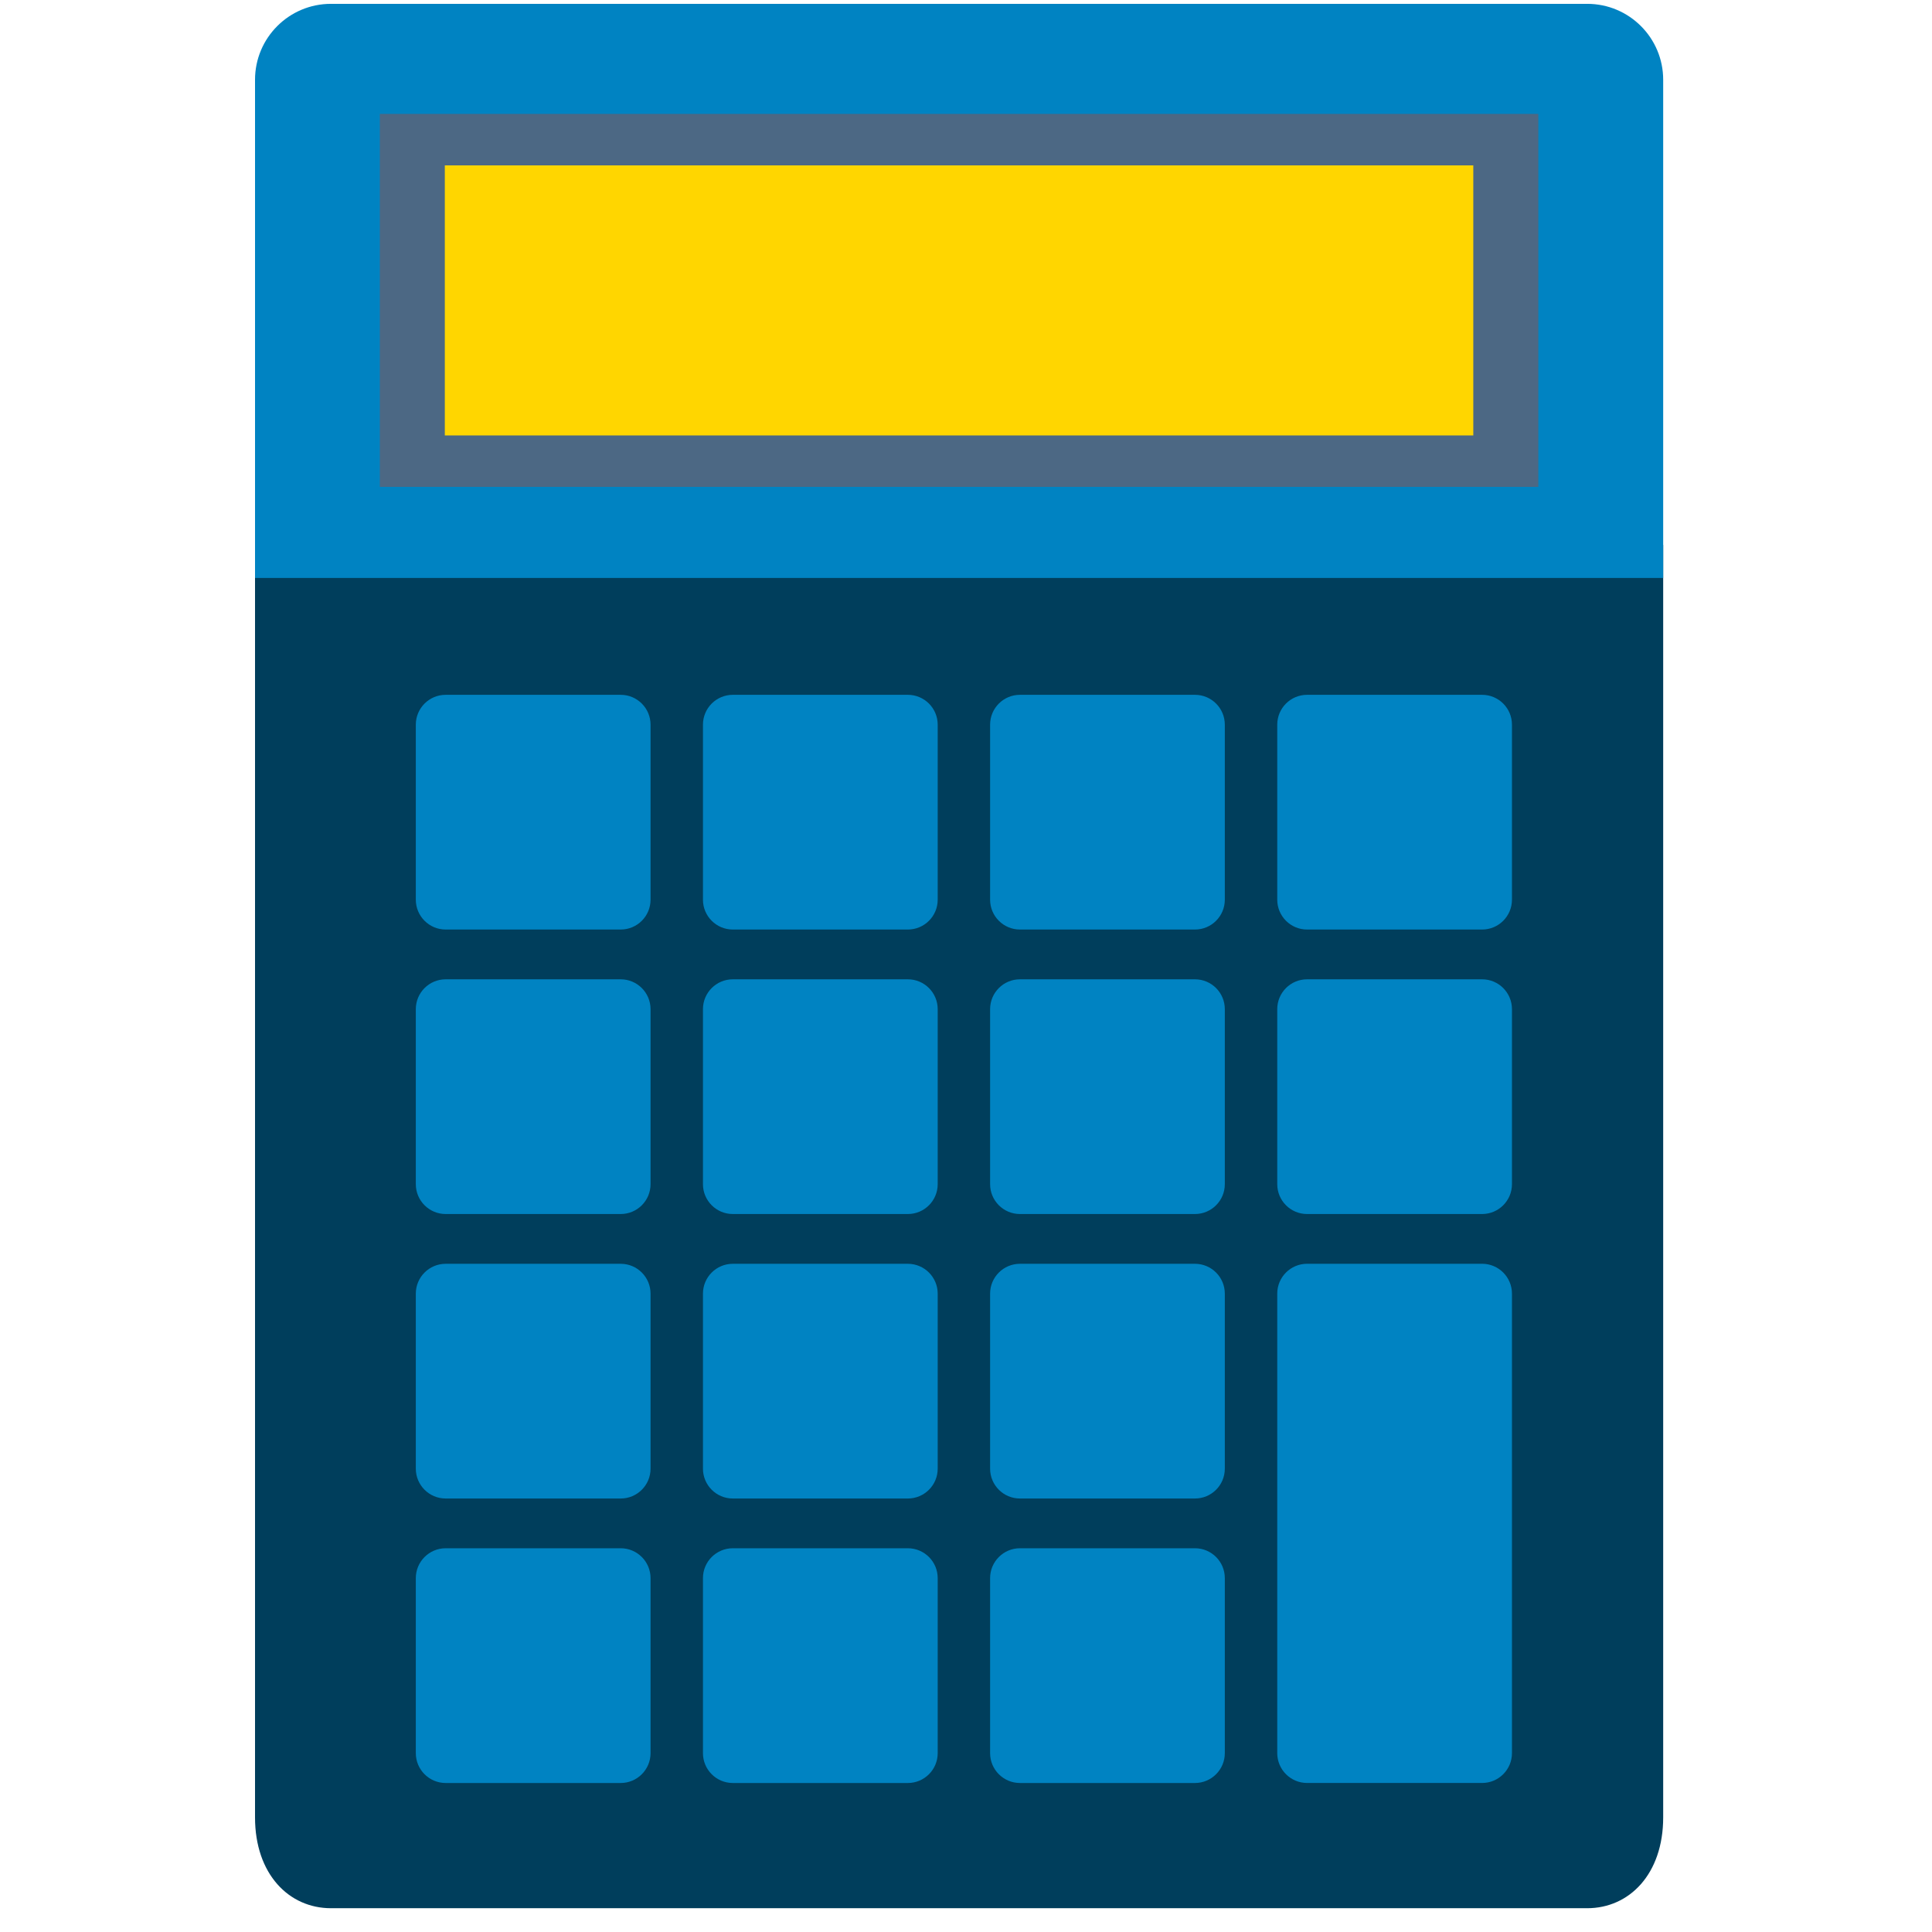 <svg width="80" height="80" viewBox="0 0 80 80" fill="none" xmlns="http://www.w3.org/2000/svg">
<g clip-path="url(#clip0_1628_1519)">
<path d="M10.56 22.567V75.252C10.56 77.608 11.967 79.015 13.704 79.015H65.724C67.461 79.015 68.869 77.608 68.869 75.252V22.567H10.56Z" fill="#003E5C"/>
<path d="M65.724 0.159H13.704C11.967 0.159 10.56 1.567 10.56 3.304V23.931H68.869V3.304C68.869 1.567 67.461 0.159 65.724 0.159Z" fill="#0083C2"/>
<path d="M63.699 4.717H15.729V20.16H63.699V4.717Z" fill="#4C6884"/>
<path d="M61.006 6.848H18.419V18.031H61.006V6.848Z" fill="#FFD600"/>
<path d="M26.938 37.254C26.938 37.937 26.384 38.49 25.702 38.49H18.454C17.771 38.49 17.218 37.936 17.218 37.254V30.007C17.218 29.324 17.772 28.771 18.454 28.771H25.702C26.384 28.771 26.938 29.325 26.938 30.007V37.254Z" fill="#0083C2"/>
<path d="M38.828 37.254C38.828 37.937 38.274 38.49 37.592 38.49H30.344C29.661 38.49 29.108 37.936 29.108 37.254V30.007C29.108 29.324 29.662 28.771 30.344 28.771H37.592C38.274 28.771 38.828 29.325 38.828 30.007V37.254H38.828Z" fill="#0083C2"/>
<path d="M50.717 37.254C50.717 37.937 50.163 38.49 49.481 38.49H42.234C41.551 38.49 40.998 37.936 40.998 37.254V30.007C40.998 29.324 41.552 28.771 42.234 28.771H49.481C50.164 28.771 50.717 29.325 50.717 30.007V37.254Z" fill="#0083C2"/>
<path d="M62.607 37.254C62.607 37.937 62.053 38.49 61.371 38.49H54.123C53.441 38.49 52.888 37.936 52.888 37.254V30.007C52.888 29.324 53.441 28.771 54.123 28.771H61.371C62.054 28.771 62.607 29.325 62.607 30.007V37.254Z" fill="#0083C2"/>
<path d="M26.938 49.034C26.938 49.717 26.384 50.27 25.702 50.27H18.454C17.771 50.27 17.218 49.716 17.218 49.034V41.787C17.218 41.104 17.772 40.551 18.454 40.551H25.702C26.384 40.551 26.938 41.105 26.938 41.787V49.034Z" fill="#0083C2"/>
<path d="M38.828 49.034C38.828 49.717 38.274 50.27 37.592 50.27H30.344C29.661 50.27 29.108 49.716 29.108 49.034V41.787C29.108 41.104 29.662 40.551 30.344 40.551H37.592C38.274 40.551 38.828 41.105 38.828 41.787V49.034H38.828Z" fill="#0083C2"/>
<path d="M50.717 49.034C50.717 49.717 50.163 50.27 49.481 50.27H42.234C41.551 50.27 40.998 49.716 40.998 49.034V41.787C40.998 41.104 41.552 40.551 42.234 40.551H49.481C50.164 40.551 50.717 41.105 50.717 41.787V49.034Z" fill="#0083C2"/>
<path d="M62.607 49.034C62.607 49.717 62.053 50.27 61.371 50.27H54.123C53.441 50.27 52.888 49.716 52.888 49.034V41.787C52.888 41.104 53.441 40.551 54.123 40.551H61.371C62.054 40.551 62.607 41.105 62.607 41.787V49.034Z" fill="#0083C2"/>
<path d="M26.938 60.814C26.938 61.497 26.384 62.05 25.702 62.05H18.454C17.771 62.05 17.218 61.496 17.218 60.814V53.567C17.218 52.884 17.772 52.331 18.454 52.331H25.702C26.384 52.331 26.938 52.885 26.938 53.567V60.814Z" fill="#0083C2"/>
<path d="M38.828 60.814C38.828 61.497 38.274 62.05 37.592 62.05H30.344C29.661 62.05 29.108 61.496 29.108 60.814V53.567C29.108 52.884 29.662 52.331 30.344 52.331H37.592C38.274 52.331 38.828 52.885 38.828 53.567V60.814H38.828Z" fill="#0083C2"/>
<path d="M50.717 60.814C50.717 61.497 50.163 62.05 49.481 62.05H42.234C41.551 62.05 40.998 61.496 40.998 60.814V53.567C40.998 52.884 41.552 52.331 42.234 52.331H49.481C50.164 52.331 50.717 52.885 50.717 53.567V60.814Z" fill="#0083C2"/>
<path d="M26.938 72.594C26.938 73.276 26.384 73.83 25.702 73.83H18.454C17.771 73.83 17.218 73.276 17.218 72.594V65.346C17.218 64.664 17.772 64.11 18.454 64.11H25.702C26.384 64.11 26.938 64.664 26.938 65.346V72.594Z" fill="#0083C2"/>
<path d="M38.828 72.594C38.828 73.276 38.274 73.83 37.592 73.83H30.344C29.661 73.83 29.108 73.276 29.108 72.594V65.346C29.108 64.664 29.662 64.11 30.344 64.11H37.592C38.274 64.11 38.828 64.664 38.828 65.346V72.594H38.828Z" fill="#0083C2"/>
<path d="M50.717 72.594C50.717 73.276 50.163 73.83 49.481 73.83H42.234C41.551 73.83 40.998 73.276 40.998 72.594V65.346C40.998 64.664 41.552 64.11 42.234 64.11H49.481C50.164 64.11 50.717 64.664 50.717 65.346V72.594Z" fill="#0083C2"/>
<path d="M61.371 52.33H54.124C53.441 52.33 52.888 52.884 52.888 53.566V72.593C52.888 73.276 53.442 73.829 54.124 73.829H61.371C62.054 73.829 62.607 73.275 62.607 72.593V53.567C62.607 52.884 62.053 52.33 61.371 52.33Z" fill="#0083C2"/>
</g>
<defs>
<clipPath id="clip0_1628_1519">
<rect width="78.857" height="78.857" fill="white" transform="translate(0.286 0.158)"/>
</clipPath>
</defs>
</svg>
